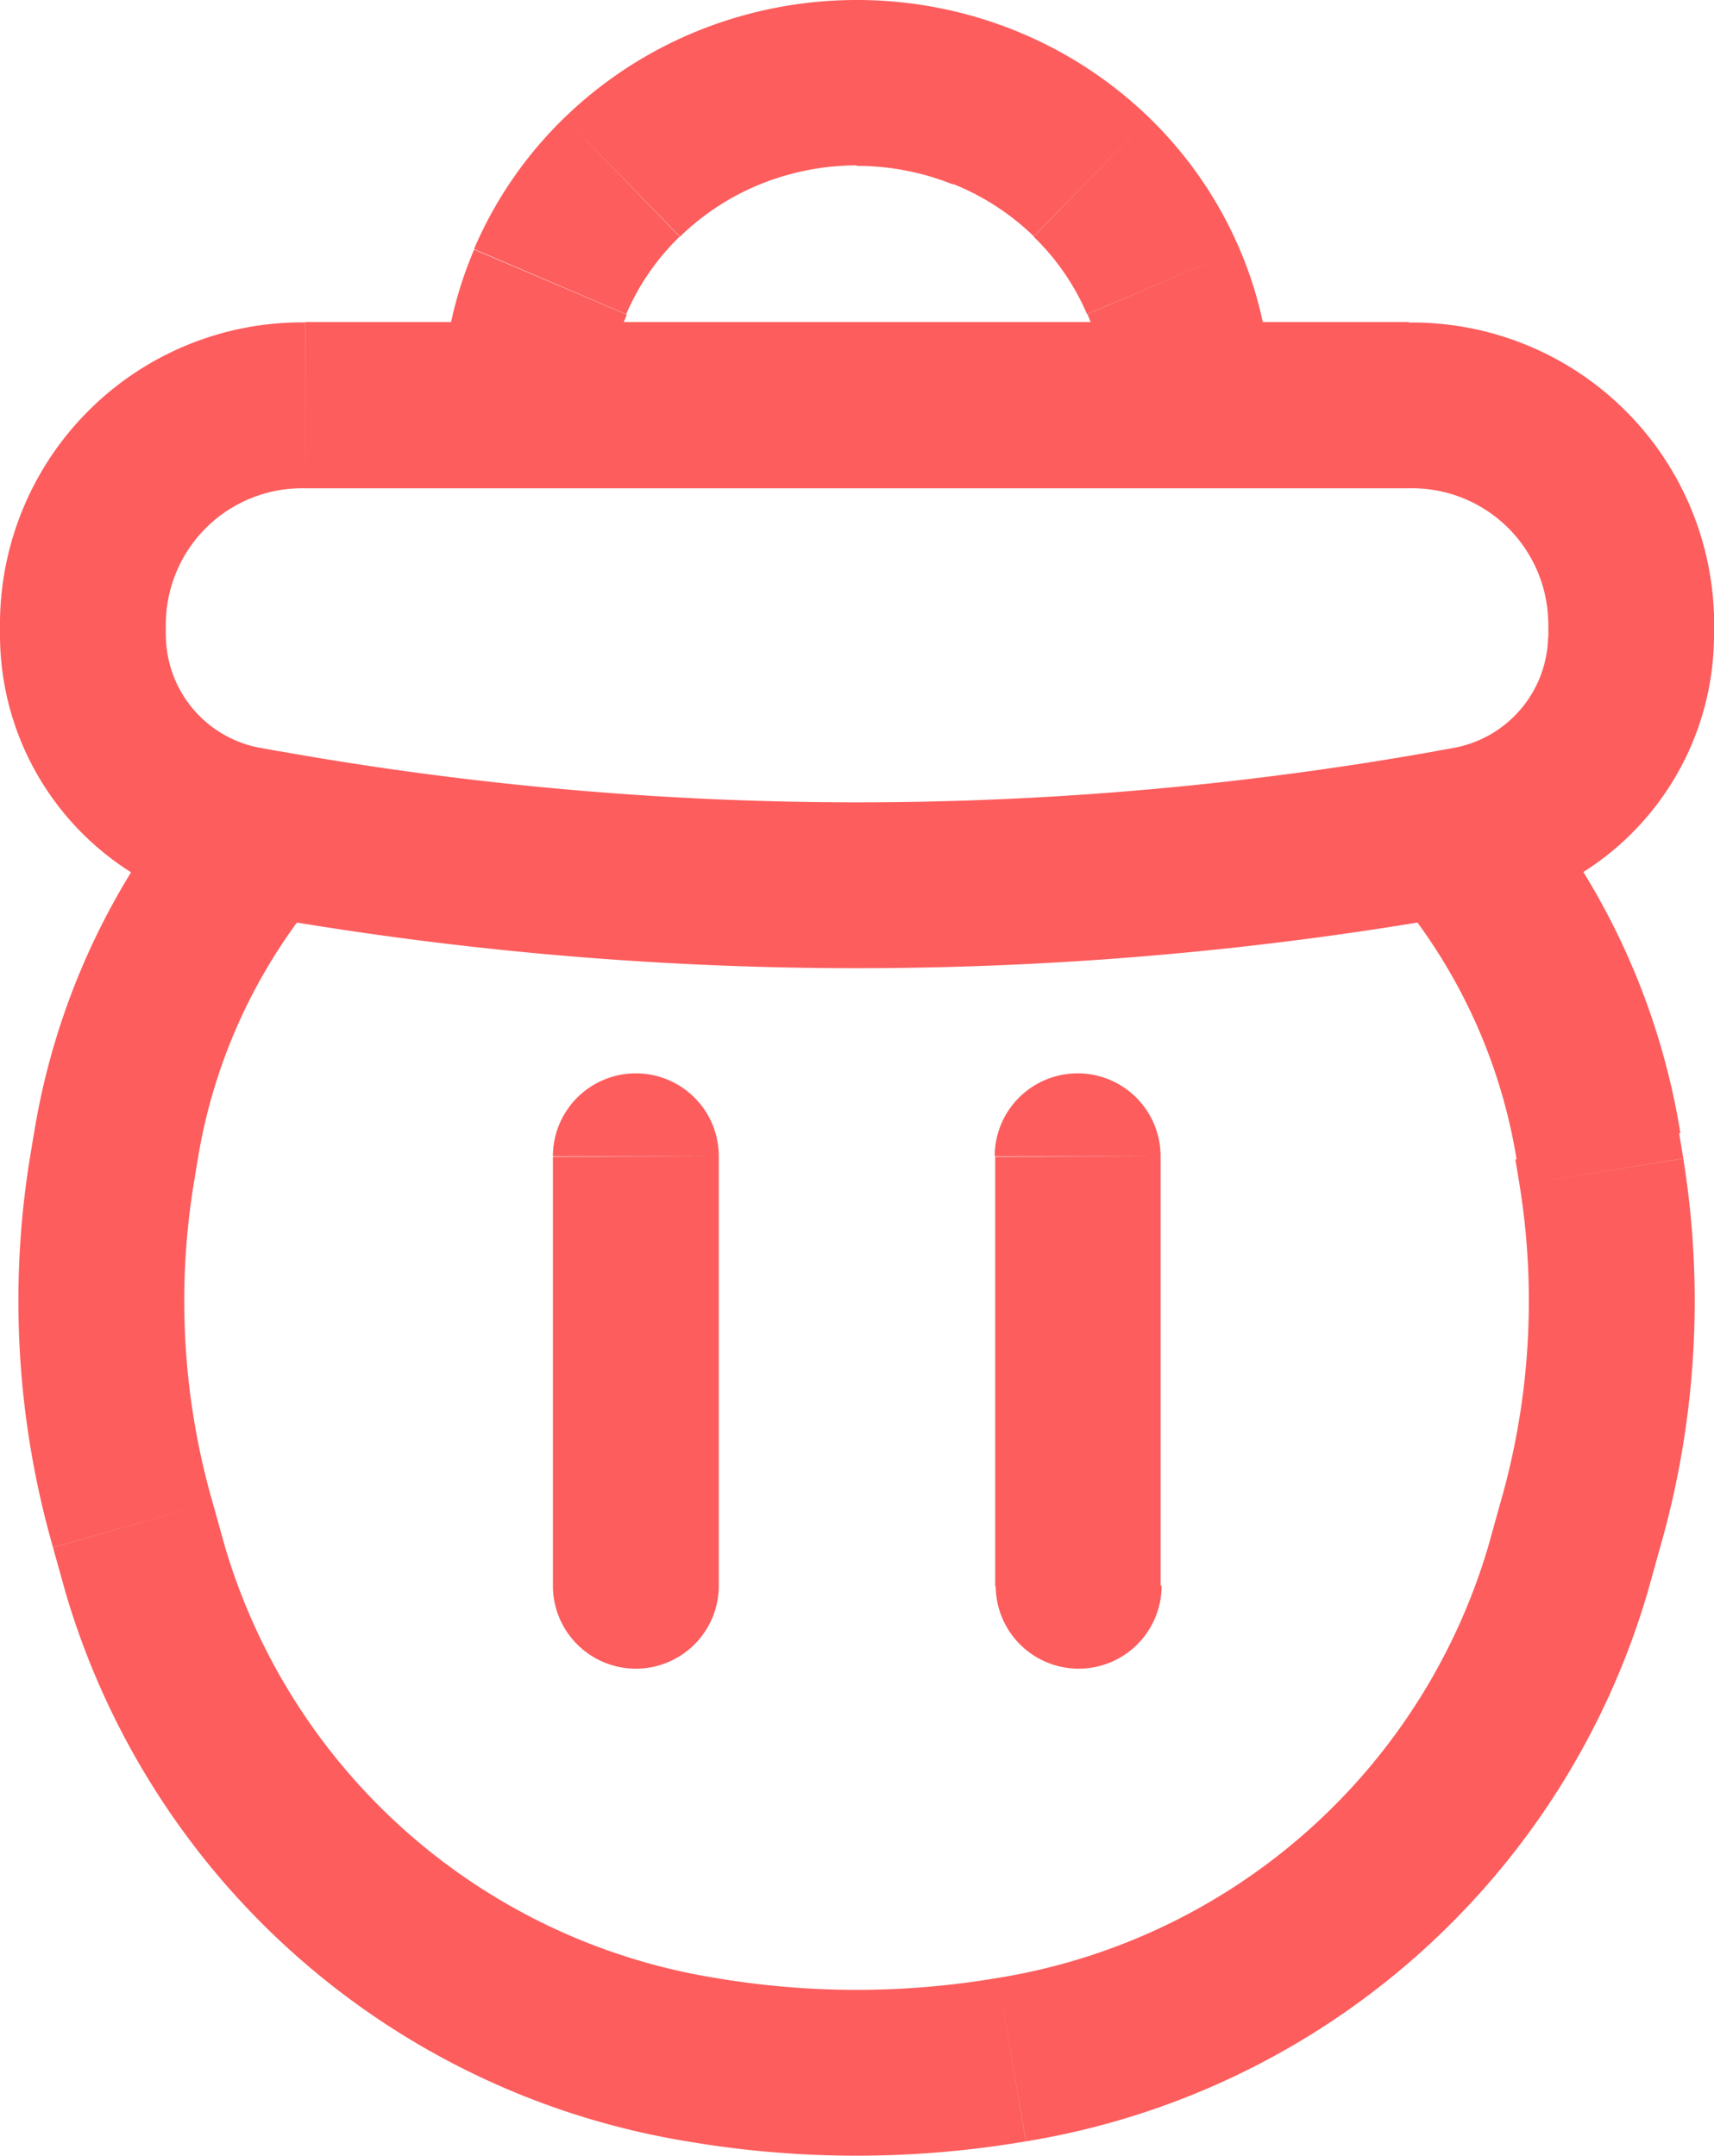 <svg xmlns="http://www.w3.org/2000/svg" width="13.513" height="17" viewBox="0 0 13.513 17">
  <path id="Path_309" data-name="Path 309" d="M5.164,11.288l.646.1ZM6.322,8.815l.115-.644L6.07,8.105l-.243.282ZM5.131,11.491l-.646-.1h0ZM5.3,14.275l-.629.18h0Zm.1.358.629-.18h0Zm4.382,3.86-.11.645h0Zm2.45,0,.11.645Zm4.382-3.86-.629-.18h0Zm.1-.358.629.18Zm.166-2.783.645-.1h0Zm-.033-.2-.646.1ZM15.691,8.815l.495-.428-.243-.282-.366.066Zm.12-.022-.118-.643Zm-9.609,0L6.32,8.15Zm2.189-3.35H7.737V6.1h.654Zm.766-1.8.455.469h0Zm.848-.55.244.607Zm2,0-.244.607h0Zm1.415,1.374.6-.257h0Zm.2.972V6.1h.654V5.443ZM9.917,11.367a.654.654,0,0,0-1.308,0ZM8.609,14.753a.654.654,0,1,0,1.308,0ZM13.4,11.367a.654.654,0,1,0-1.308,0ZM12.1,14.753a.654.654,0,1,0,1.308,0ZM5.809,11.392a4.34,4.34,0,0,1,1.007-2.15l-.989-.855a5.647,5.647,0,0,0-1.309,2.8Zm-.033.2.033-.2-1.291-.208-.033.2Zm.149,2.5a5.751,5.751,0,0,1-.149-2.5l-1.291-.208a7.059,7.059,0,0,0,.183,3.067Zm.1.358-.1-.358-1.257.36.1.358Zm3.863,3.395a4.832,4.832,0,0,1-3.863-3.395l-1.257.36a6.139,6.139,0,0,0,4.9,4.324Zm2.23,0a6.635,6.635,0,0,1-2.23,0l-.22,1.289a7.945,7.945,0,0,0,2.669,0Zm3.863-3.395a4.832,4.832,0,0,1-3.863,3.395l.22,1.289a6.139,6.139,0,0,0,4.9-4.324Zm.1-.358-.1.358,1.257.36.1-.358Zm.149-2.5a5.752,5.752,0,0,1-.149,2.5l1.257.36a7.059,7.059,0,0,0,.183-3.067Zm-.033-.2.033.2,1.291-.208-.033-.2ZM15.2,9.242a4.339,4.339,0,0,1,1.007,2.15l1.291-.208a5.647,5.647,0,0,0-1.309-2.8Zm.38-1.071a25.97,25.97,0,0,1-9.139,0l-.23,1.287a27.279,27.279,0,0,0,9.6,0ZM6.657,6.1h8.7V4.789h-8.7Zm9.8,1.048v.128h1.308V7.145Zm-10.9.128V7.145H4.25v.128Zm10.135.878a25.969,25.969,0,0,1-9.373,0L6.084,9.436a27.277,27.277,0,0,0,9.845,0ZM4.25,7.272A2.214,2.214,0,0,0,6.084,9.436L6.32,8.15a.907.907,0,0,1-.762-.878Zm12.205,0a.907.907,0,0,1-.762.878l.236,1.286a2.214,2.214,0,0,0,1.834-2.164ZM15.356,6.1a1.074,1.074,0,0,1,1.1,1.048h1.308a2.381,2.381,0,0,0-2.407-2.355Zm-8.7-1.308A2.381,2.381,0,0,0,4.25,7.145H5.558A1.074,1.074,0,0,1,6.657,6.1Zm1.332-.574a3.129,3.129,0,0,0-.252,1.228H9.045a1.821,1.821,0,0,1,.147-.715ZM8.7,3.178a3.189,3.189,0,0,0-.713,1.036l1.2.513a1.882,1.882,0,0,1,.421-.611Zm1.06-.688a3.276,3.276,0,0,0-1.06.688l.911.938A1.969,1.969,0,0,1,10.25,3.7Zm1.245-.24a3.338,3.338,0,0,0-1.245.24L10.25,3.7a2.03,2.03,0,0,1,.757-.146Zm1.245.24a3.338,3.338,0,0,0-1.245-.24V3.558a2.03,2.03,0,0,1,.757.146Zm1.06.688a3.275,3.275,0,0,0-1.06-.688L11.763,3.7a1.969,1.969,0,0,1,.637.413Zm.713,1.036a3.189,3.189,0,0,0-.713-1.036l-.911.938a1.882,1.882,0,0,1,.421.611Zm.252,1.228a3.129,3.129,0,0,0-.252-1.228l-1.2.513a1.82,1.82,0,0,1,.147.715ZM8.391,6.1h5.231V4.789H8.391Zm.218,5.271v3.386H9.917V11.367Zm3.487,0v3.386H13.4V11.367Z" transform="translate(-4.25 -2.25)" fill="#fd5d5d"/>
</svg>
